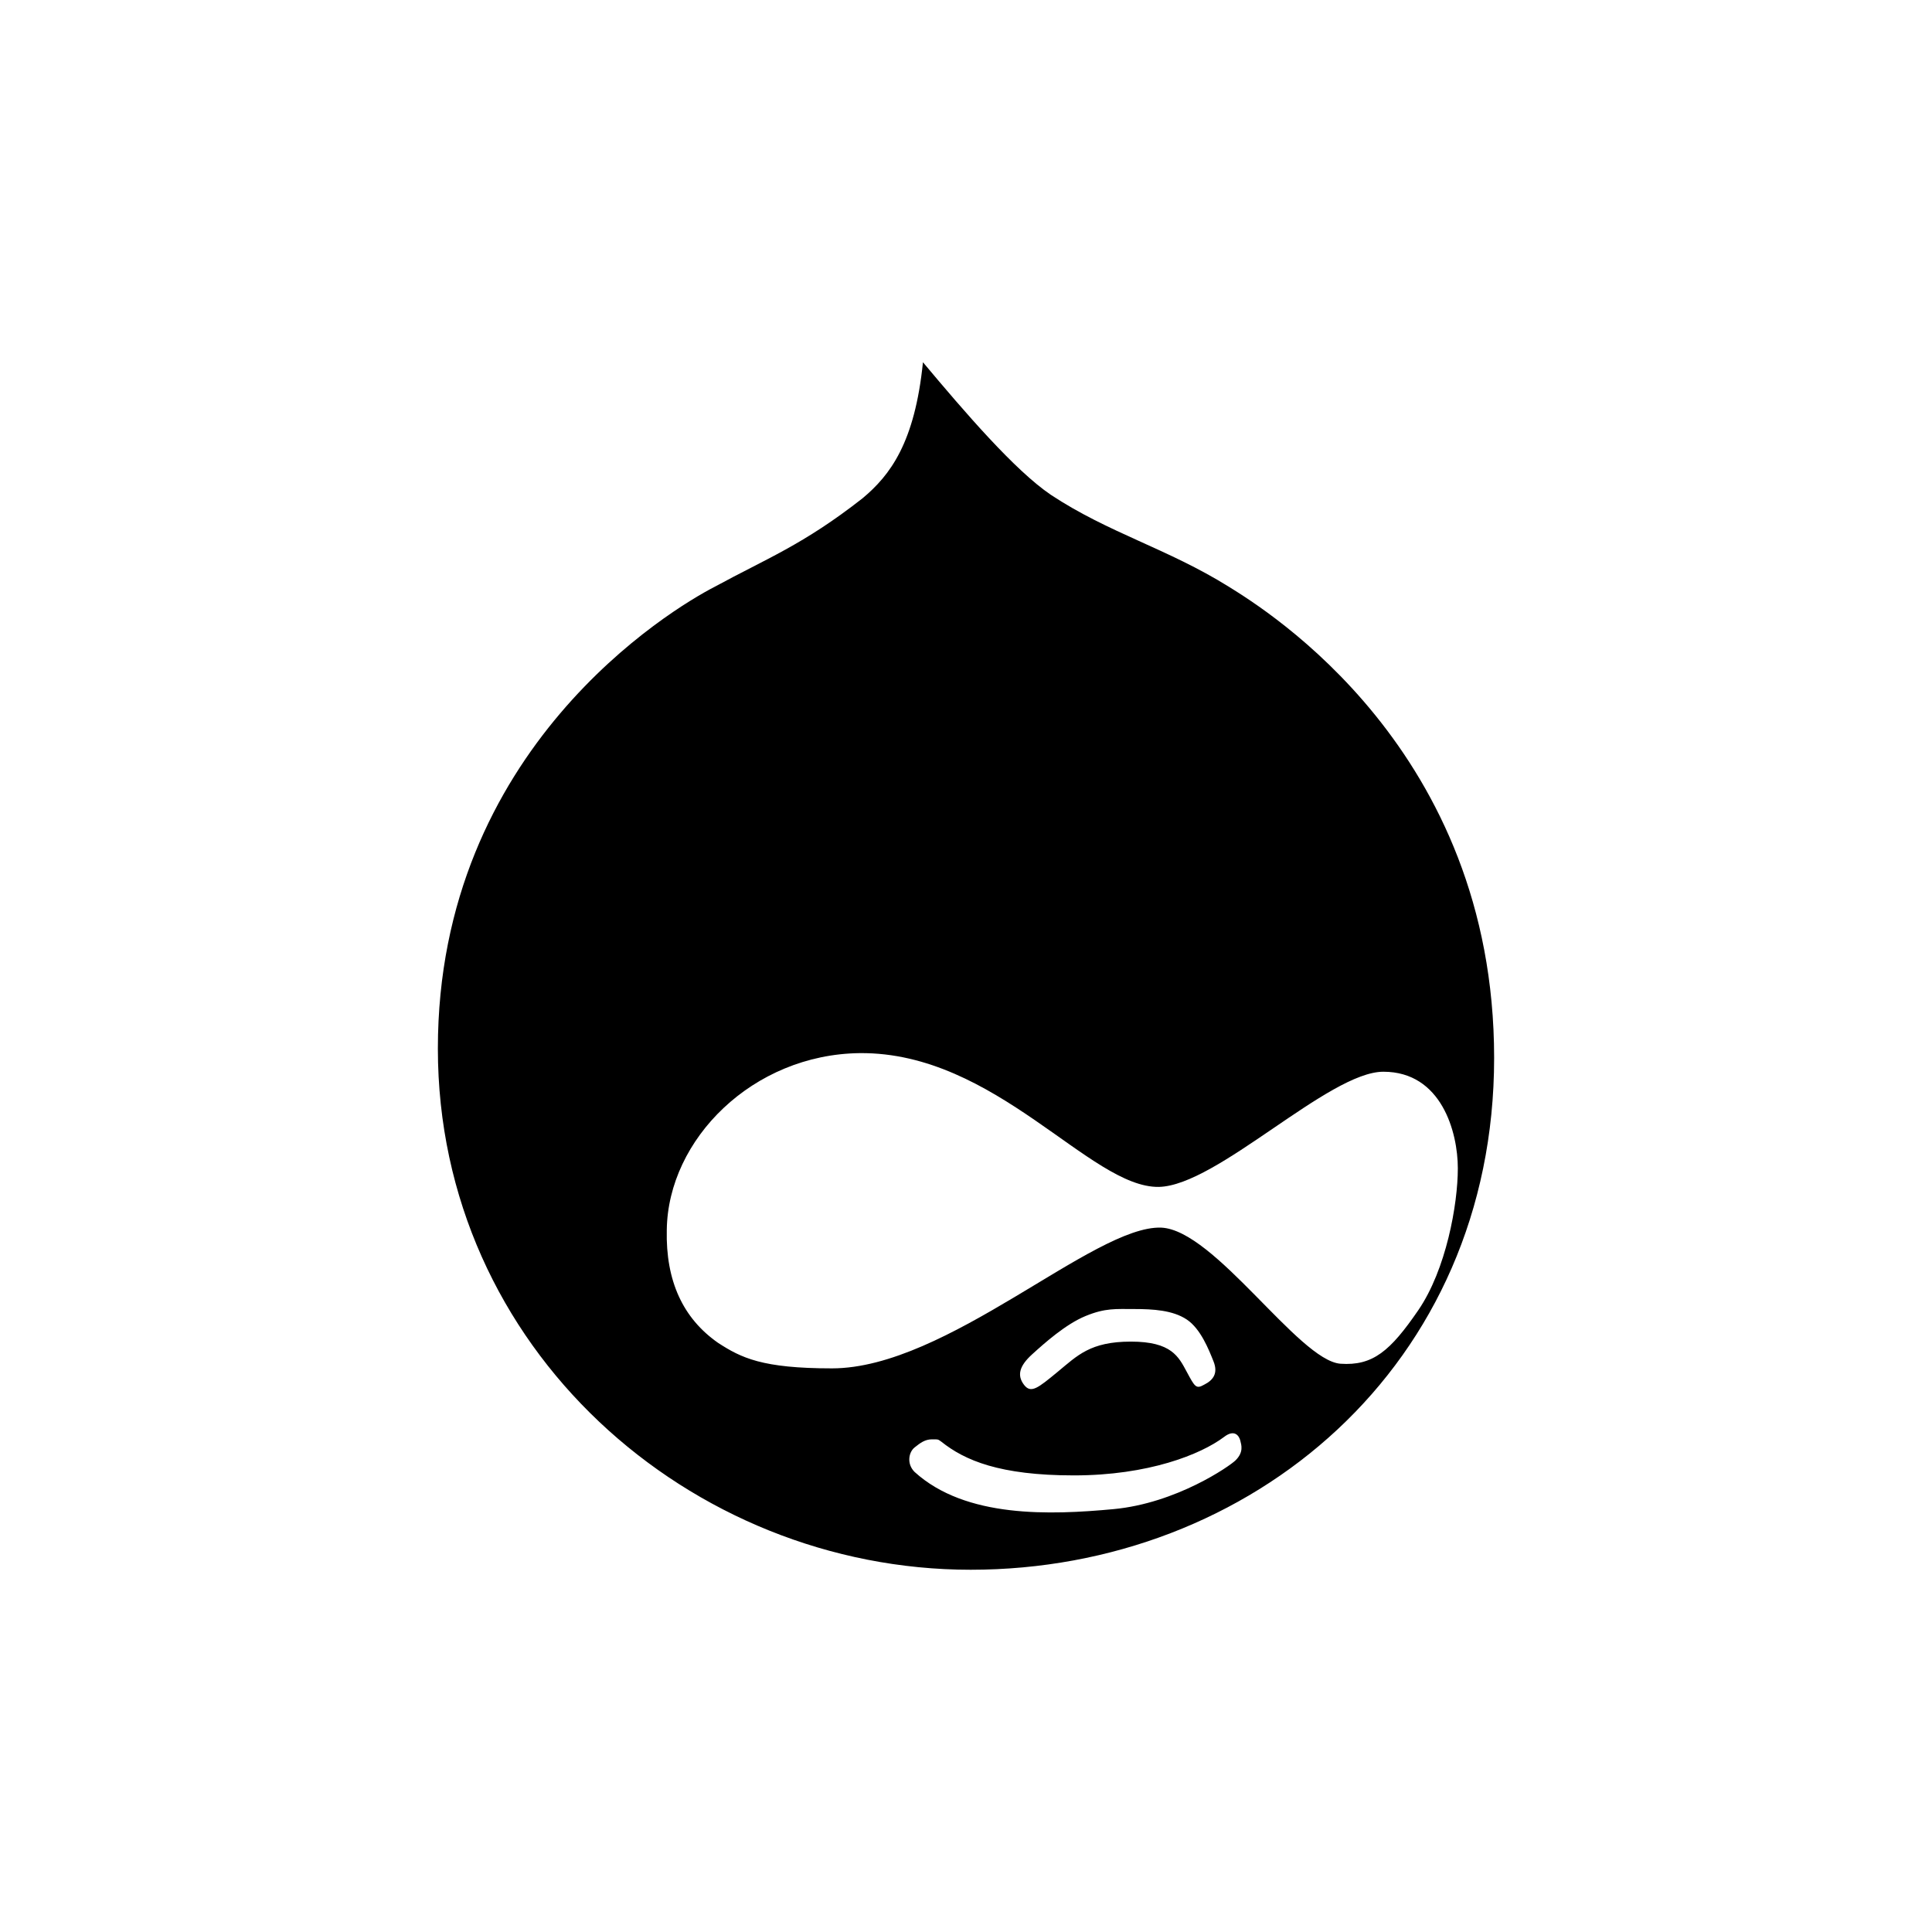 <?xml version="1.0" encoding="UTF-8" standalone="no"?>
<!-- Created with Inkscape (http://www.inkscape.org/) -->

<svg
   xmlns:dc="http://purl.org/dc/elements/1.1/"
   xmlns:cc="http://creativecommons.org/ns#"
   xmlns:rdf="http://www.w3.org/1999/02/22-rdf-syntax-ns#"
   xmlns:svg="http://www.w3.org/2000/svg"
   xmlns="http://www.w3.org/2000/svg"
   xmlns:inkscape="http://www.inkscape.org/namespaces/inkscape"
   version="1.1"
   width="128"
   height="128"
   id="svg2">
  <defs
     id="defs8" />
  <path
     d="M 81.418,38.875 C 77.333,36.332 73.48,35.33 69.626,32.786 67.237,31.168 63.923,27.314 61.148,24 60.609,29.318 58.99,31.476 57.141,33.017 53.21,36.1 50.744,37.025 47.352,38.875 44.501,40.339 29.01,49.588 29.01,69.472 29.01,89.356 45.734,104 64.308,104 82.882,104 98.99,90.512 98.99,70.089 98.99,49.665 83.885,40.416 81.418,38.875 z m 0.445,57.872 c -0.385,0.386 -3.931,2.852 -8.092,3.237 -4.162,0.385 -9.788,0.617 -13.179,-2.466 -0.539,-0.54 -0.385,-1.311 0,-1.619 0.385,-0.308 0.694,-0.539 1.156,-0.539 0.462,0 0.386,0 0.616,0.154 1.542,1.233 3.854,2.235 8.786,2.235 4.932,0 8.401,-1.387 9.942,-2.544 0.694,-0.539 1.002,-0.077 1.079,0.231 0.078,0.309 0.232,0.771 -0.308,1.311 z M 68.376,89.733 c 0.848,-0.771 2.235,-2.004 3.545,-2.543 1.31,-0.539 2.004,-0.463 3.237,-0.463 1.233,0 2.543,0.077 3.468,0.694 0.925,0.617 1.464,2.004 1.773,2.775 0.308,0.771 0,1.233 -0.617,1.541 -0.54,0.308 -0.616,0.154 -1.156,-0.848 -0.54,-1.002 -1.002,-2.004 -3.7,-2.004 -2.697,0 -3.545,0.925 -4.855,2.004 -1.31,1.079 -1.773,1.464 -2.235,0.848 -0.462,-0.616 -0.307,-1.233 0.54,-2.004 z M 88.8,90.35 c -2.775,-0.231 -8.324,-8.863 -11.869,-9.017 -4.47,-0.154 -14.181,9.325 -21.811,9.325 -4.624,0 -6.011,-0.694 -7.553,-1.695 -2.312,-1.619 -3.468,-4.085 -3.391,-7.476 0.077,-6.012 5.703,-11.638 12.794,-11.715 9.017,-0.077 15.26,8.94 19.807,8.863 3.853,-0.077 11.252,-7.63 14.875,-7.63 3.854,0 4.933,4.008 4.933,6.397 0,2.389 -0.771,6.705 -2.62,9.403 -1.851,2.697 -3.007,3.699 -5.165,3.545 z"
     inkscape:connector-curvature="0"
     id="path4" />
</svg>
